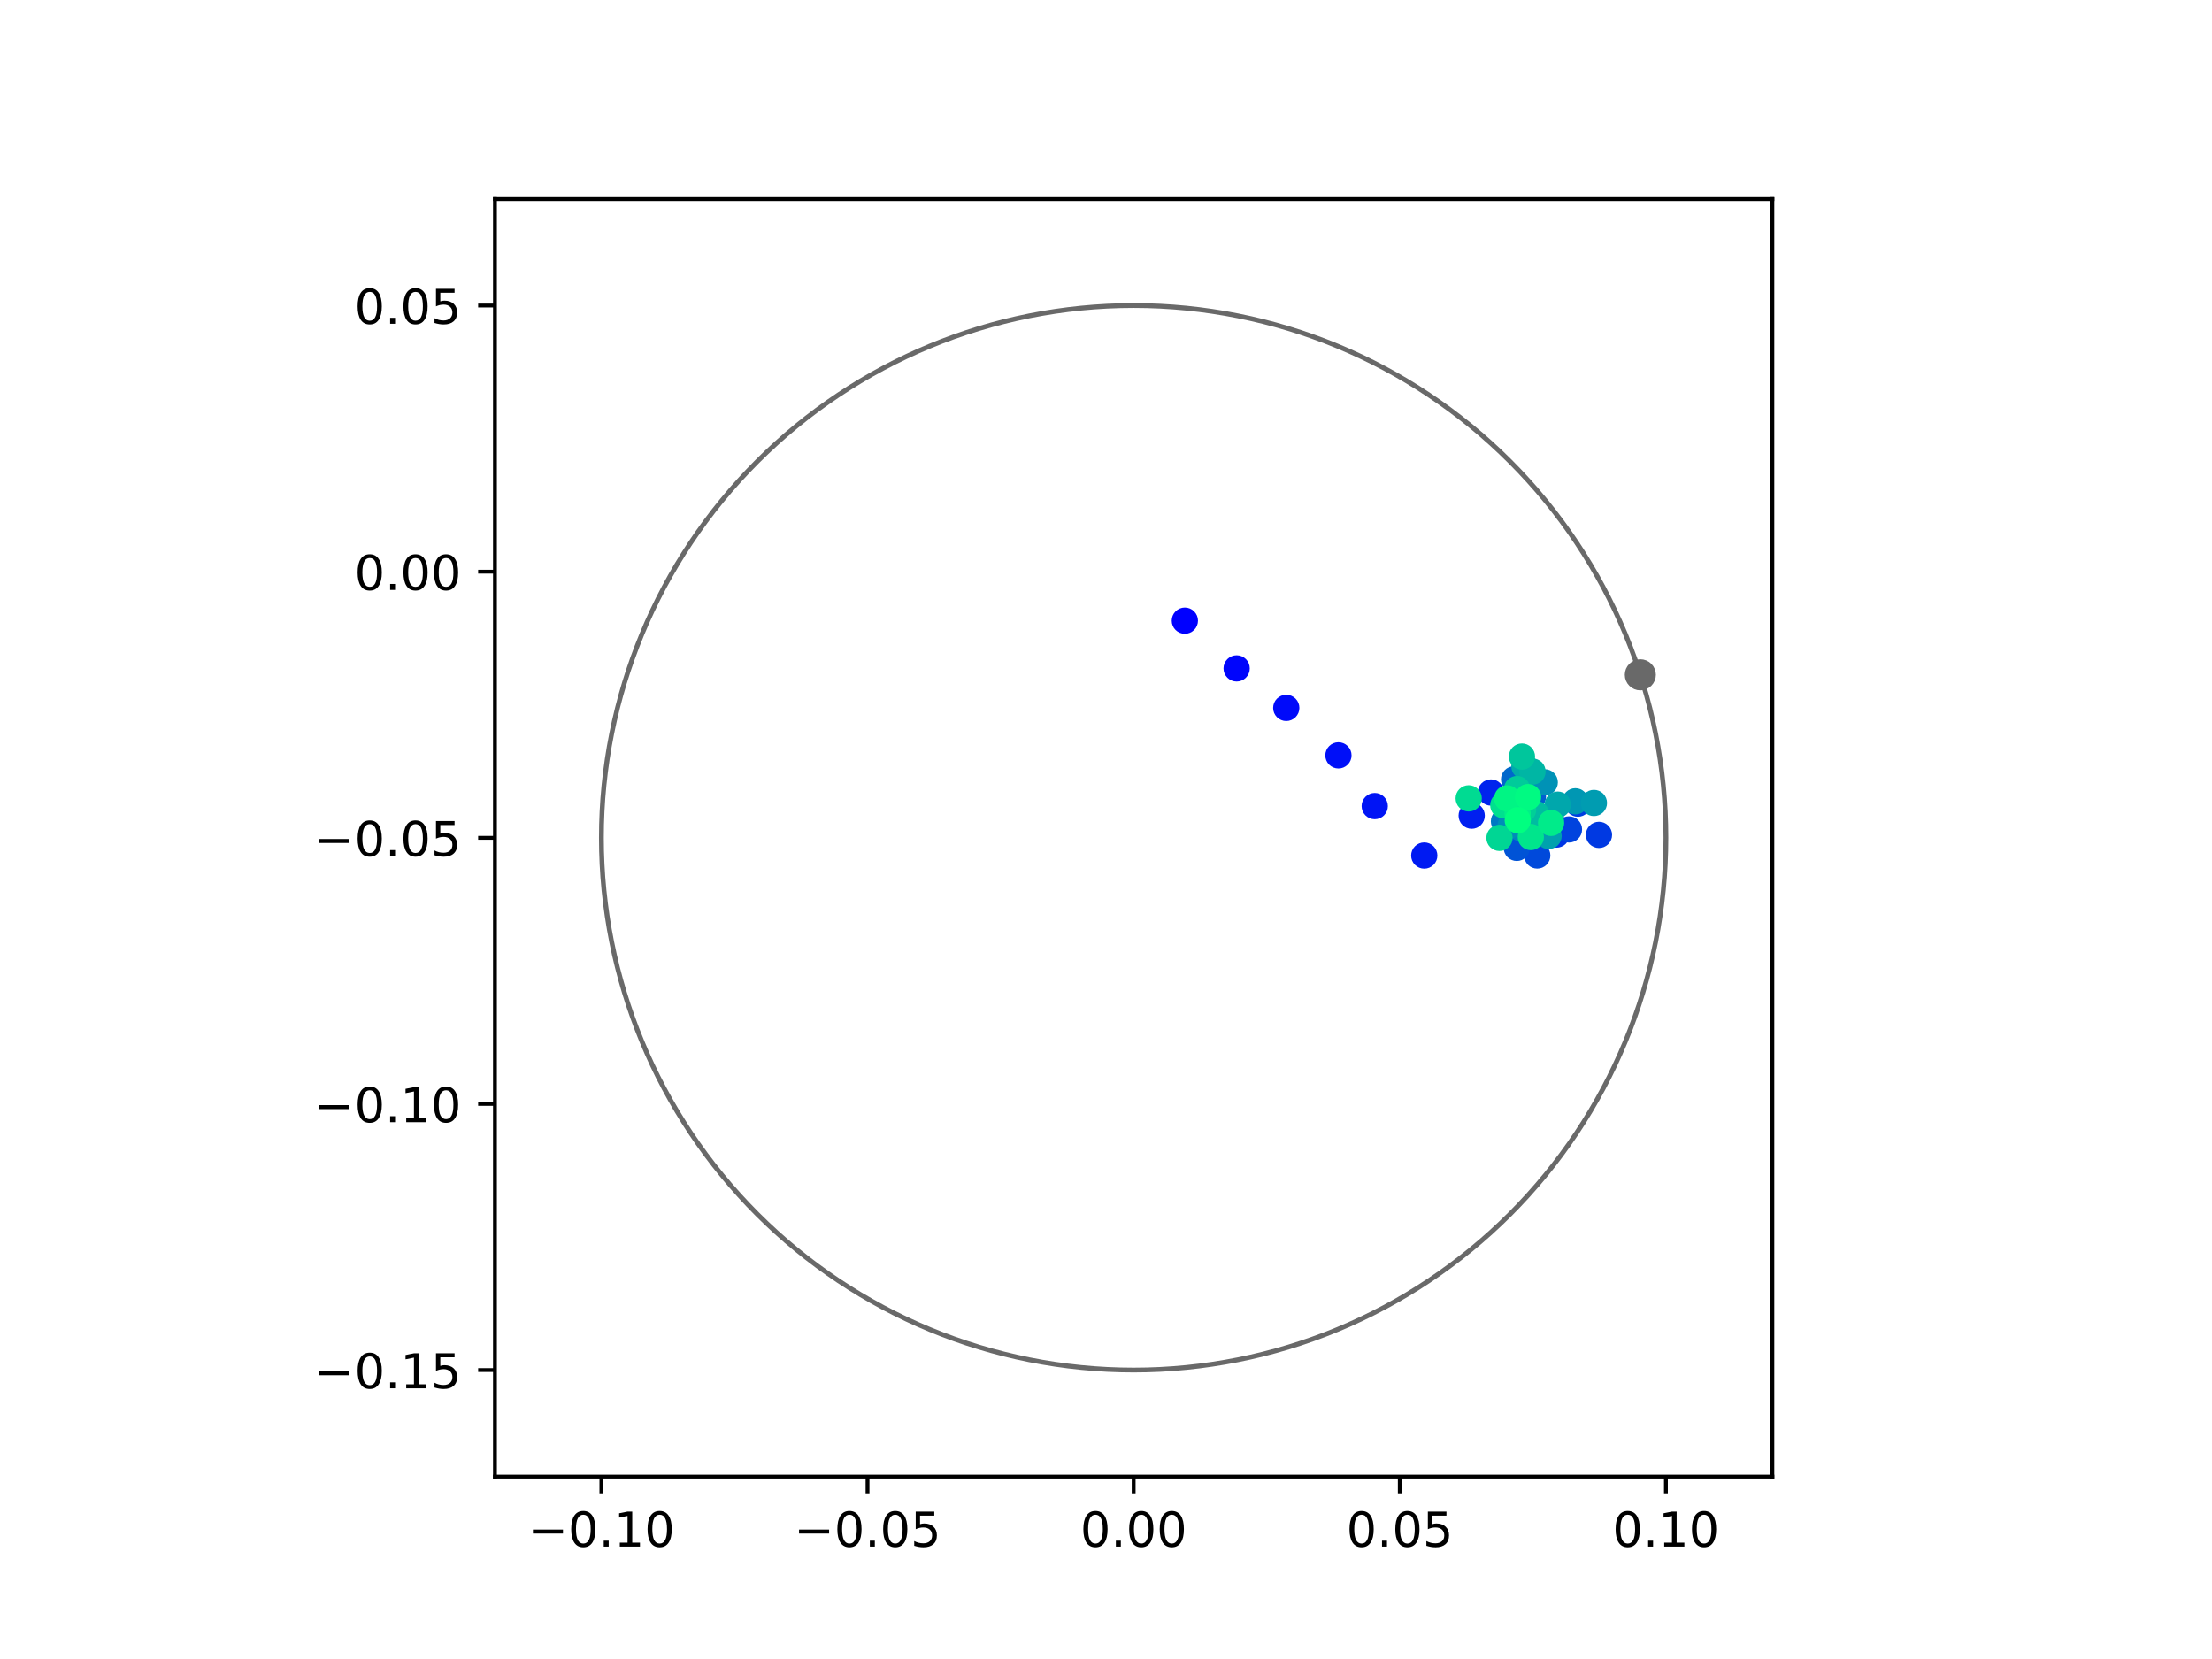 <?xml version="1.0" encoding="utf-8" standalone="no"?>
<!DOCTYPE svg PUBLIC "-//W3C//DTD SVG 1.1//EN"
  "http://www.w3.org/Graphics/SVG/1.1/DTD/svg11.dtd">
<!-- Created with matplotlib (https://matplotlib.org/) -->
<svg height="345.6pt" version="1.1" viewBox="0 0 460.8 345.6" width="460.8pt" xmlns="http://www.w3.org/2000/svg" xmlns:xlink="http://www.w3.org/1999/xlink">
 <defs>
  <style type="text/css">
*{stroke-linecap:butt;stroke-linejoin:round;}
  </style>
 </defs>
 <g id="figure_1">
  <g id="patch_1">
   <path d="M 0 345.6 
L 460.8 345.6 
L 460.8 0 
L 0 0 
z
" style="fill:#ffffff;"/>
  </g>
  <g id="axes_1">
   <g id="patch_2">
    <path d="M 103.104 307.584 
L 369.216 307.584 
L 369.216 41.472 
L 103.104 41.472 
z
" style="fill:#ffffff;"/>
   </g>
   <g id="PathCollection_1">
    <defs>
     <path d="M 0 2.236 
C 0.593 2.236 1.162 2 1.581 1.581 
C 2 1.162 2.236 0.593 2.236 0 
C 2.236 -0.593 2 -1.162 1.581 -1.581 
C 1.162 -2 0.593 -2.236 0 -2.236 
C -0.593 -2.236 -1.162 -2 -1.581 -1.581 
C -2 -1.162 -2.236 -0.593 -2.236 0 
C -2.236 0.593 -2 1.162 -1.581 1.581 
C -1.162 2 -0.593 2.236 0 2.236 
z
" id="C0_0_3a3b09410a"/>
    </defs>
    <g clip-path="url(#p2eb6048656)">
     <use style="fill:#0000ff;stroke:#0000ff;" x="246.824" xlink:href="#C0_0_3a3b09410a" y="129.296"/>
    </g>
    <g clip-path="url(#p2eb6048656)">
     <use style="fill:#0005fc;stroke:#0005fc;" x="257.615" xlink:href="#C0_0_3a3b09410a" y="139.238"/>
    </g>
    <g clip-path="url(#p2eb6048656)">
     <use style="fill:#000afa;stroke:#000afa;" x="267.951" xlink:href="#C0_0_3a3b09410a" y="147.466"/>
    </g>
    <g clip-path="url(#p2eb6048656)">
     <use style="fill:#000ff8;stroke:#000ff8;" x="278.819" xlink:href="#C0_0_3a3b09410a" y="157.356"/>
    </g>
    <g clip-path="url(#p2eb6048656)">
     <use style="fill:#0014f5;stroke:#0014f5;" x="286.385" xlink:href="#C0_0_3a3b09410a" y="167.922"/>
    </g>
    <g clip-path="url(#p2eb6048656)">
     <use style="fill:#001af2;stroke:#001af2;" x="296.7" xlink:href="#C0_0_3a3b09410a" y="178.222"/>
    </g>
    <g clip-path="url(#p2eb6048656)">
     <use style="fill:#001ff0;stroke:#001ff0;" x="306.582" xlink:href="#C0_0_3a3b09410a" y="169.915"/>
    </g>
    <g clip-path="url(#p2eb6048656)">
     <use style="fill:#0024ed;stroke:#0024ed;" x="310.586" xlink:href="#C0_0_3a3b09410a" y="165.091"/>
    </g>
    <g clip-path="url(#p2eb6048656)">
     <use style="fill:#0029eb;stroke:#0029eb;" x="319.667" xlink:href="#C0_0_3a3b09410a" y="173.213"/>
    </g>
    <g clip-path="url(#p2eb6048656)">
     <use style="fill:#002fe8;stroke:#002fe8;" x="317.205" xlink:href="#C0_0_3a3b09410a" y="166.707"/>
    </g>
    <g clip-path="url(#p2eb6048656)">
     <use style="fill:#0034e5;stroke:#0034e5;" x="324.24" xlink:href="#C0_0_3a3b09410a" y="173.856"/>
    </g>
    <g clip-path="url(#p2eb6048656)">
     <use style="fill:#0039e2;stroke:#0039e2;" x="333.094" xlink:href="#C0_0_3a3b09410a" y="173.92"/>
    </g>
    <g clip-path="url(#p2eb6048656)">
     <use style="fill:#003ee0;stroke:#003ee0;" x="328.696" xlink:href="#C0_0_3a3b09410a" y="167.414"/>
    </g>
    <g clip-path="url(#p2eb6048656)">
     <use style="fill:#0043de;stroke:#0043de;" x="326.844" xlink:href="#C0_0_3a3b09410a" y="172.783"/>
    </g>
    <g clip-path="url(#p2eb6048656)">
     <use style="fill:#0049db;stroke:#0049db;" x="320.238" xlink:href="#C0_0_3a3b09410a" y="178.211"/>
    </g>
    <g clip-path="url(#p2eb6048656)">
     <use style="fill:#004ed8;stroke:#004ed8;" x="314.999" xlink:href="#C0_0_3a3b09410a" y="171.728"/>
    </g>
    <g clip-path="url(#p2eb6048656)">
     <use style="fill:#0053d6;stroke:#0053d6;" x="315.973" xlink:href="#C0_0_3a3b09410a" y="176.625"/>
    </g>
    <g clip-path="url(#p2eb6048656)">
     <use style="fill:#0058d3;stroke:#0058d3;" x="317.736" xlink:href="#C0_0_3a3b09410a" y="170.304"/>
    </g>
    <g clip-path="url(#p2eb6048656)">
     <use style="fill:#005ed0;stroke:#005ed0;" x="319.338" xlink:href="#C0_0_3a3b09410a" y="165.974"/>
    </g>
    <g clip-path="url(#p2eb6048656)">
     <use style="fill:#0063ce;stroke:#0063ce;" x="320.474" xlink:href="#C0_0_3a3b09410a" y="171.574"/>
    </g>
    <g clip-path="url(#p2eb6048656)">
     <use style="fill:#0068cb;stroke:#0068cb;" x="315.414" xlink:href="#C0_0_3a3b09410a" y="162.356"/>
    </g>
    <g clip-path="url(#p2eb6048656)">
     <use style="fill:#006dc8;stroke:#006dc8;" x="317.175" xlink:href="#C0_0_3a3b09410a" y="164.324"/>
    </g>
    <g clip-path="url(#p2eb6048656)">
     <use style="fill:#0072c6;stroke:#0072c6;" x="322.168" xlink:href="#C0_0_3a3b09410a" y="172.702"/>
    </g>
    <g clip-path="url(#p2eb6048656)">
     <use style="fill:#0078c3;stroke:#0078c3;" x="313.305" xlink:href="#C0_0_3a3b09410a" y="171.088"/>
    </g>
    <g clip-path="url(#p2eb6048656)">
     <use style="fill:#007dc0;stroke:#007dc0;" x="322.628" xlink:href="#C0_0_3a3b09410a" y="171.848"/>
    </g>
    <g clip-path="url(#p2eb6048656)">
     <use style="fill:#0082be;stroke:#0082be;" x="316.848" xlink:href="#C0_0_3a3b09410a" y="172.581"/>
    </g>
    <g clip-path="url(#p2eb6048656)">
     <use style="fill:#0087bc;stroke:#0087bc;" x="323.075" xlink:href="#C0_0_3a3b09410a" y="170.437"/>
    </g>
    <g clip-path="url(#p2eb6048656)">
     <use style="fill:#008db8;stroke:#008db8;" x="314.711" xlink:href="#C0_0_3a3b09410a" y="171.89"/>
    </g>
    <g clip-path="url(#p2eb6048656)">
     <use style="fill:#0092b6;stroke:#0092b6;" x="321.802" xlink:href="#C0_0_3a3b09410a" y="162.976"/>
    </g>
    <g clip-path="url(#p2eb6048656)">
     <use style="fill:#0097b3;stroke:#0097b3;" x="328.176" xlink:href="#C0_0_3a3b09410a" y="166.929"/>
    </g>
    <g clip-path="url(#p2eb6048656)">
     <use style="fill:#009cb1;stroke:#009cb1;" x="332.043" xlink:href="#C0_0_3a3b09410a" y="167.272"/>
    </g>
    <g clip-path="url(#p2eb6048656)">
     <use style="fill:#00a1ae;stroke:#00a1ae;" x="322.598" xlink:href="#C0_0_3a3b09410a" y="174.149"/>
    </g>
    <g clip-path="url(#p2eb6048656)">
     <use style="fill:#00a7ac;stroke:#00a7ac;" x="324.503" xlink:href="#C0_0_3a3b09410a" y="167.621"/>
    </g>
    <g clip-path="url(#p2eb6048656)">
     <use style="fill:#00aca9;stroke:#00aca9;" x="317.557" xlink:href="#C0_0_3a3b09410a" y="159.619"/>
    </g>
    <g clip-path="url(#p2eb6048656)">
     <use style="fill:#00b1a6;stroke:#00b1a6;" x="318.531" xlink:href="#C0_0_3a3b09410a" y="168.697"/>
    </g>
    <g clip-path="url(#p2eb6048656)">
     <use style="fill:#00b6a4;stroke:#00b6a4;" x="319.253" xlink:href="#C0_0_3a3b09410a" y="160.733"/>
    </g>
    <g clip-path="url(#p2eb6048656)">
     <use style="fill:#00bca1;stroke:#00bca1;" x="319.964" xlink:href="#C0_0_3a3b09410a" y="169.533"/>
    </g>
    <g clip-path="url(#p2eb6048656)">
     <use style="fill:#00c19e;stroke:#00c19e;" x="316.492" xlink:href="#C0_0_3a3b09410a" y="165.146"/>
    </g>
    <g clip-path="url(#p2eb6048656)">
     <use style="fill:#00c69c;stroke:#00c69c;" x="317.05" xlink:href="#C0_0_3a3b09410a" y="157.607"/>
    </g>
    <g clip-path="url(#p2eb6048656)">
     <use style="fill:#00cb9a;stroke:#00cb9a;" x="316.03" xlink:href="#C0_0_3a3b09410a" y="164.377"/>
    </g>
    <g clip-path="url(#p2eb6048656)">
     <use style="fill:#00d097;stroke:#00d097;" x="317.298" xlink:href="#C0_0_3a3b09410a" y="168.647"/>
    </g>
    <g clip-path="url(#p2eb6048656)">
     <use style="fill:#00d694;stroke:#00d694;" x="312.37" xlink:href="#C0_0_3a3b09410a" y="174.543"/>
    </g>
    <g clip-path="url(#p2eb6048656)">
     <use style="fill:#00db92;stroke:#00db92;" x="305.959" xlink:href="#C0_0_3a3b09410a" y="166.314"/>
    </g>
    <g clip-path="url(#p2eb6048656)">
     <use style="fill:#00e08f;stroke:#00e08f;" x="313.162" xlink:href="#C0_0_3a3b09410a" y="167.732"/>
    </g>
    <g clip-path="url(#p2eb6048656)">
     <use style="fill:#00e58c;stroke:#00e58c;" x="318.897" xlink:href="#C0_0_3a3b09410a" y="174.365"/>
    </g>
    <g clip-path="url(#p2eb6048656)">
     <use style="fill:#00eb8a;stroke:#00eb8a;" x="323.121" xlink:href="#C0_0_3a3b09410a" y="171.42"/>
    </g>
    <g clip-path="url(#p2eb6048656)">
     <use style="fill:#00f087;stroke:#00f087;" x="316.142" xlink:href="#C0_0_3a3b09410a" y="169.442"/>
    </g>
    <g clip-path="url(#p2eb6048656)">
     <use style="fill:#00f584;stroke:#00f584;" x="313.974" xlink:href="#C0_0_3a3b09410a" y="166.328"/>
    </g>
    <g clip-path="url(#p2eb6048656)">
     <use style="fill:#00fa82;stroke:#00fa82;" x="318.321" xlink:href="#C0_0_3a3b09410a" y="166.049"/>
    </g>
    <g clip-path="url(#p2eb6048656)">
     <use style="fill:#00ff80;stroke:#00ff80;" x="316.173" xlink:href="#C0_0_3a3b09410a" y="170.869"/>
    </g>
   </g>
   <g id="PathCollection_2">
    <defs>
     <path d="M 0 2.739 
C 0.726 2.739 1.423 2.45 1.936 1.936 
C 2.45 1.423 2.739 0.726 2.739 0 
C 2.739 -0.726 2.45 -1.423 1.936 -1.936 
C 1.423 -2.45 0.726 -2.739 0 -2.739 
C -0.726 -2.739 -1.423 -2.45 -1.936 -1.936 
C -2.45 -1.423 -2.739 -0.726 -2.739 0 
C -2.739 0.726 -2.45 1.423 -1.936 1.936 
C -1.423 2.45 -0.726 2.739 0 2.739 
z
" id="m5b348ad398" style="stroke:#696969;"/>
    </defs>
    <g clip-path="url(#p2eb6048656)">
     <use style="fill:#696969;stroke:#696969;" x="341.712" xlink:href="#m5b348ad398" y="140.571"/>
    </g>
   </g>
   <g id="patch_3">
    <path clip-path="url(#p2eb6048656)" d="M 236.16 285.408 
C 265.566 285.408 293.771 273.725 314.564 252.932 
C 335.357 232.139 347.04 203.934 347.04 174.528 
C 347.04 145.122 335.357 116.917 314.564 96.124 
C 293.771 75.331 265.566 63.648 236.16 63.648 
C 206.754 63.648 178.549 75.331 157.756 96.124 
C 136.963 116.917 125.28 145.122 125.28 174.528 
C 125.28 203.934 136.963 232.139 157.756 252.932 
C 178.549 273.725 206.754 285.408 236.16 285.408 
z
" style="fill:none;stroke:#696969;stroke-linejoin:miter;"/>
   </g>
   <g id="matplotlib.axis_1">
    <g id="xtick_1">
     <g id="line2d_1">
      <defs>
       <path d="M 0 0 
L 0 3.5 
" id="m8ab09c79a4" style="stroke:#000000;stroke-width:0.8;"/>
      </defs>
      <g>
       <use style="stroke:#000000;stroke-width:0.8;" x="125.28" xlink:href="#m8ab09c79a4" y="307.584"/>
      </g>
     </g>
     <g id="text_1">
      <!-- −0.10 -->
      <defs>
       <path d="M 10.594 35.5 
L 73.188 35.5 
L 73.188 27.203 
L 10.594 27.203 
z
" id="DejaVuSans-8722"/>
       <path d="M 31.781 66.406 
Q 24.172 66.406 20.328 58.906 
Q 16.5 51.422 16.5 36.375 
Q 16.5 21.391 20.328 13.891 
Q 24.172 6.391 31.781 6.391 
Q 39.453 6.391 43.281 13.891 
Q 47.125 21.391 47.125 36.375 
Q 47.125 51.422 43.281 58.906 
Q 39.453 66.406 31.781 66.406 
z
M 31.781 74.219 
Q 44.047 74.219 50.516 64.516 
Q 56.984 54.828 56.984 36.375 
Q 56.984 17.969 50.516 8.266 
Q 44.047 -1.422 31.781 -1.422 
Q 19.531 -1.422 13.062 8.266 
Q 6.594 17.969 6.594 36.375 
Q 6.594 54.828 13.062 64.516 
Q 19.531 74.219 31.781 74.219 
z
" id="DejaVuSans-48"/>
       <path d="M 10.688 12.406 
L 21 12.406 
L 21 0 
L 10.688 0 
z
" id="DejaVuSans-46"/>
       <path d="M 12.406 8.297 
L 28.516 8.297 
L 28.516 63.922 
L 10.984 60.406 
L 10.984 69.391 
L 28.422 72.906 
L 38.281 72.906 
L 38.281 8.297 
L 54.391 8.297 
L 54.391 0 
L 12.406 0 
z
" id="DejaVuSans-49"/>
      </defs>
      <g transform="translate(109.957 322.182)scale(0.1 -0.1)">
       <use xlink:href="#DejaVuSans-8722"/>
       <use x="83.789" xlink:href="#DejaVuSans-48"/>
       <use x="147.412" xlink:href="#DejaVuSans-46"/>
       <use x="179.199" xlink:href="#DejaVuSans-49"/>
       <use x="242.822" xlink:href="#DejaVuSans-48"/>
      </g>
     </g>
    </g>
    <g id="xtick_2">
     <g id="line2d_2">
      <g>
       <use style="stroke:#000000;stroke-width:0.8;" x="180.72" xlink:href="#m8ab09c79a4" y="307.584"/>
      </g>
     </g>
     <g id="text_2">
      <!-- −0.05 -->
      <defs>
       <path d="M 10.797 72.906 
L 49.516 72.906 
L 49.516 64.594 
L 19.828 64.594 
L 19.828 46.734 
Q 21.969 47.469 24.109 47.828 
Q 26.266 48.188 28.422 48.188 
Q 40.625 48.188 47.75 41.5 
Q 54.891 34.812 54.891 23.391 
Q 54.891 11.625 47.562 5.094 
Q 40.234 -1.422 26.906 -1.422 
Q 22.312 -1.422 17.547 -0.641 
Q 12.797 0.141 7.719 1.703 
L 7.719 11.625 
Q 12.109 9.234 16.797 8.062 
Q 21.484 6.891 26.703 6.891 
Q 35.156 6.891 40.078 11.328 
Q 45.016 15.766 45.016 23.391 
Q 45.016 31 40.078 35.438 
Q 35.156 39.891 26.703 39.891 
Q 22.75 39.891 18.812 39.016 
Q 14.891 38.141 10.797 36.281 
z
" id="DejaVuSans-53"/>
      </defs>
      <g transform="translate(165.397 322.182)scale(0.1 -0.1)">
       <use xlink:href="#DejaVuSans-8722"/>
       <use x="83.789" xlink:href="#DejaVuSans-48"/>
       <use x="147.412" xlink:href="#DejaVuSans-46"/>
       <use x="179.199" xlink:href="#DejaVuSans-48"/>
       <use x="242.822" xlink:href="#DejaVuSans-53"/>
      </g>
     </g>
    </g>
    <g id="xtick_3">
     <g id="line2d_3">
      <g>
       <use style="stroke:#000000;stroke-width:0.8;" x="236.16" xlink:href="#m8ab09c79a4" y="307.584"/>
      </g>
     </g>
     <g id="text_3">
      <!-- 0.00 -->
      <g transform="translate(225.027 322.182)scale(0.1 -0.1)">
       <use xlink:href="#DejaVuSans-48"/>
       <use x="63.623" xlink:href="#DejaVuSans-46"/>
       <use x="95.41" xlink:href="#DejaVuSans-48"/>
       <use x="159.033" xlink:href="#DejaVuSans-48"/>
      </g>
     </g>
    </g>
    <g id="xtick_4">
     <g id="line2d_4">
      <g>
       <use style="stroke:#000000;stroke-width:0.8;" x="291.6" xlink:href="#m8ab09c79a4" y="307.584"/>
      </g>
     </g>
     <g id="text_4">
      <!-- 0.05 -->
      <g transform="translate(280.467 322.182)scale(0.1 -0.1)">
       <use xlink:href="#DejaVuSans-48"/>
       <use x="63.623" xlink:href="#DejaVuSans-46"/>
       <use x="95.41" xlink:href="#DejaVuSans-48"/>
       <use x="159.033" xlink:href="#DejaVuSans-53"/>
      </g>
     </g>
    </g>
    <g id="xtick_5">
     <g id="line2d_5">
      <g>
       <use style="stroke:#000000;stroke-width:0.8;" x="347.04" xlink:href="#m8ab09c79a4" y="307.584"/>
      </g>
     </g>
     <g id="text_5">
      <!-- 0.10 -->
      <g transform="translate(335.907 322.182)scale(0.1 -0.1)">
       <use xlink:href="#DejaVuSans-48"/>
       <use x="63.623" xlink:href="#DejaVuSans-46"/>
       <use x="95.41" xlink:href="#DejaVuSans-49"/>
       <use x="159.033" xlink:href="#DejaVuSans-48"/>
      </g>
     </g>
    </g>
   </g>
   <g id="matplotlib.axis_2">
    <g id="ytick_1">
     <g id="line2d_6">
      <defs>
       <path d="M 0 0 
L -3.5 0 
" id="m1f378ae298" style="stroke:#000000;stroke-width:0.8;"/>
      </defs>
      <g>
       <use style="stroke:#000000;stroke-width:0.8;" x="103.104" xlink:href="#m1f378ae298" y="285.408"/>
      </g>
     </g>
     <g id="text_6">
      <!-- −0.15 -->
      <g transform="translate(65.459 289.207)scale(0.1 -0.1)">
       <use xlink:href="#DejaVuSans-8722"/>
       <use x="83.789" xlink:href="#DejaVuSans-48"/>
       <use x="147.412" xlink:href="#DejaVuSans-46"/>
       <use x="179.199" xlink:href="#DejaVuSans-49"/>
       <use x="242.822" xlink:href="#DejaVuSans-53"/>
      </g>
     </g>
    </g>
    <g id="ytick_2">
     <g id="line2d_7">
      <g>
       <use style="stroke:#000000;stroke-width:0.8;" x="103.104" xlink:href="#m1f378ae298" y="229.968"/>
      </g>
     </g>
     <g id="text_7">
      <!-- −0.10 -->
      <g transform="translate(65.459 233.767)scale(0.1 -0.1)">
       <use xlink:href="#DejaVuSans-8722"/>
       <use x="83.789" xlink:href="#DejaVuSans-48"/>
       <use x="147.412" xlink:href="#DejaVuSans-46"/>
       <use x="179.199" xlink:href="#DejaVuSans-49"/>
       <use x="242.822" xlink:href="#DejaVuSans-48"/>
      </g>
     </g>
    </g>
    <g id="ytick_3">
     <g id="line2d_8">
      <g>
       <use style="stroke:#000000;stroke-width:0.8;" x="103.104" xlink:href="#m1f378ae298" y="174.528"/>
      </g>
     </g>
     <g id="text_8">
      <!-- −0.05 -->
      <g transform="translate(65.459 178.327)scale(0.1 -0.1)">
       <use xlink:href="#DejaVuSans-8722"/>
       <use x="83.789" xlink:href="#DejaVuSans-48"/>
       <use x="147.412" xlink:href="#DejaVuSans-46"/>
       <use x="179.199" xlink:href="#DejaVuSans-48"/>
       <use x="242.822" xlink:href="#DejaVuSans-53"/>
      </g>
     </g>
    </g>
    <g id="ytick_4">
     <g id="line2d_9">
      <g>
       <use style="stroke:#000000;stroke-width:0.8;" x="103.104" xlink:href="#m1f378ae298" y="119.088"/>
      </g>
     </g>
     <g id="text_9">
      <!-- 0.00 -->
      <g transform="translate(73.838 122.887)scale(0.1 -0.1)">
       <use xlink:href="#DejaVuSans-48"/>
       <use x="63.623" xlink:href="#DejaVuSans-46"/>
       <use x="95.41" xlink:href="#DejaVuSans-48"/>
       <use x="159.033" xlink:href="#DejaVuSans-48"/>
      </g>
     </g>
    </g>
    <g id="ytick_5">
     <g id="line2d_10">
      <g>
       <use style="stroke:#000000;stroke-width:0.8;" x="103.104" xlink:href="#m1f378ae298" y="63.648"/>
      </g>
     </g>
     <g id="text_10">
      <!-- 0.05 -->
      <g transform="translate(73.838 67.447)scale(0.1 -0.1)">
       <use xlink:href="#DejaVuSans-48"/>
       <use x="63.623" xlink:href="#DejaVuSans-46"/>
       <use x="95.41" xlink:href="#DejaVuSans-48"/>
       <use x="159.033" xlink:href="#DejaVuSans-53"/>
      </g>
     </g>
    </g>
   </g>
   <g id="patch_4">
    <path d="M 103.104 307.584 
L 103.104 41.472 
" style="fill:none;stroke:#000000;stroke-linecap:square;stroke-linejoin:miter;stroke-width:0.8;"/>
   </g>
   <g id="patch_5">
    <path d="M 369.216 307.584 
L 369.216 41.472 
" style="fill:none;stroke:#000000;stroke-linecap:square;stroke-linejoin:miter;stroke-width:0.8;"/>
   </g>
   <g id="patch_6">
    <path d="M 103.104 307.584 
L 369.216 307.584 
" style="fill:none;stroke:#000000;stroke-linecap:square;stroke-linejoin:miter;stroke-width:0.8;"/>
   </g>
   <g id="patch_7">
    <path d="M 103.104 41.472 
L 369.216 41.472 
" style="fill:none;stroke:#000000;stroke-linecap:square;stroke-linejoin:miter;stroke-width:0.8;"/>
   </g>
  </g>
 </g>
 <defs>
  <clipPath id="p2eb6048656">
   <rect height="266.112" width="266.112" x="103.104" y="41.472"/>
  </clipPath>
 </defs>
</svg>
